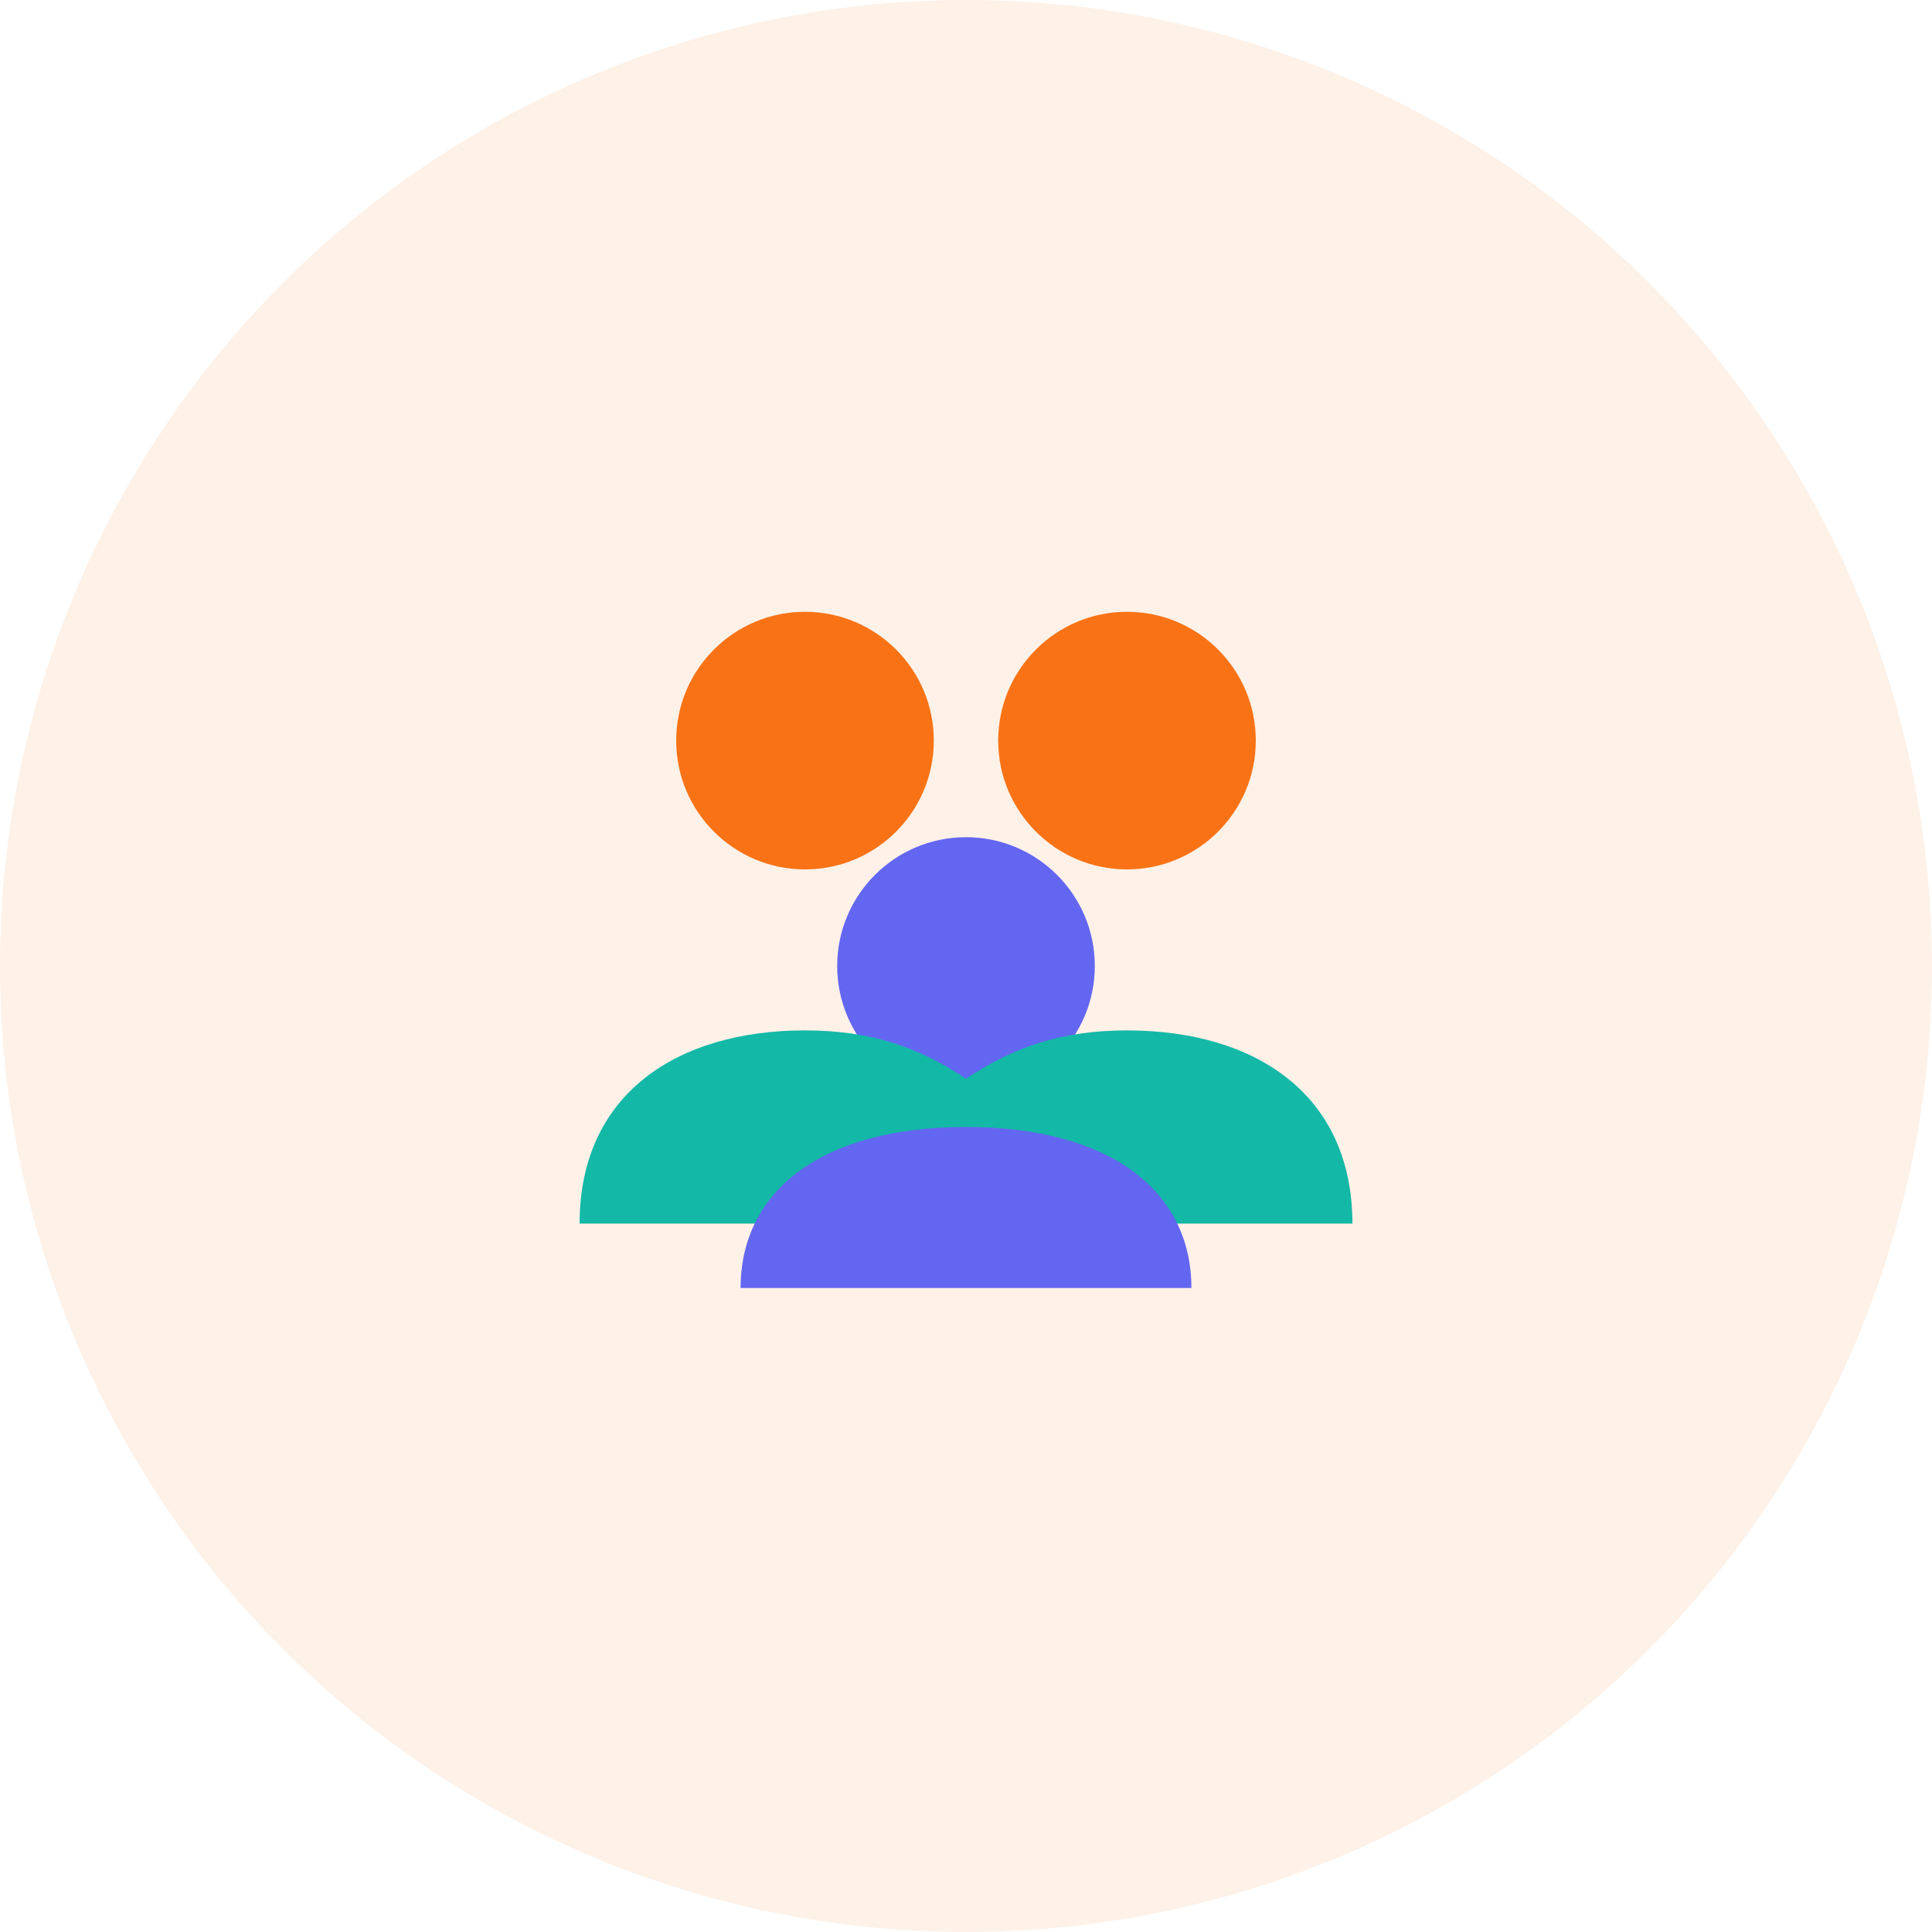 <svg width="60" height="60" viewBox="0 0 60 60" fill="none" xmlns="http://www.w3.org/2000/svg">
  <circle cx="30" cy="30" r="30" fill="#F97316" fill-opacity="0.1"/>
  <circle cx="25" cy="23" r="4" fill="#F97316"/>
  <circle cx="35" cy="23" r="4" fill="#F97316"/>
  <circle cx="30" cy="30" r="4" fill="#6366F1"/>
  <path d="M18 38C18 34 21 32 25 32C27 32 28.5 32.5 30 33.5C31.5 32.5 33 32 35 32C39 32 42 34 42 38" fill="#14B8A6"/>
  <path d="M23 40C23 37 25.5 35 30 35C34.5 35 37 37 37 40" fill="#6366F1"/>
</svg>